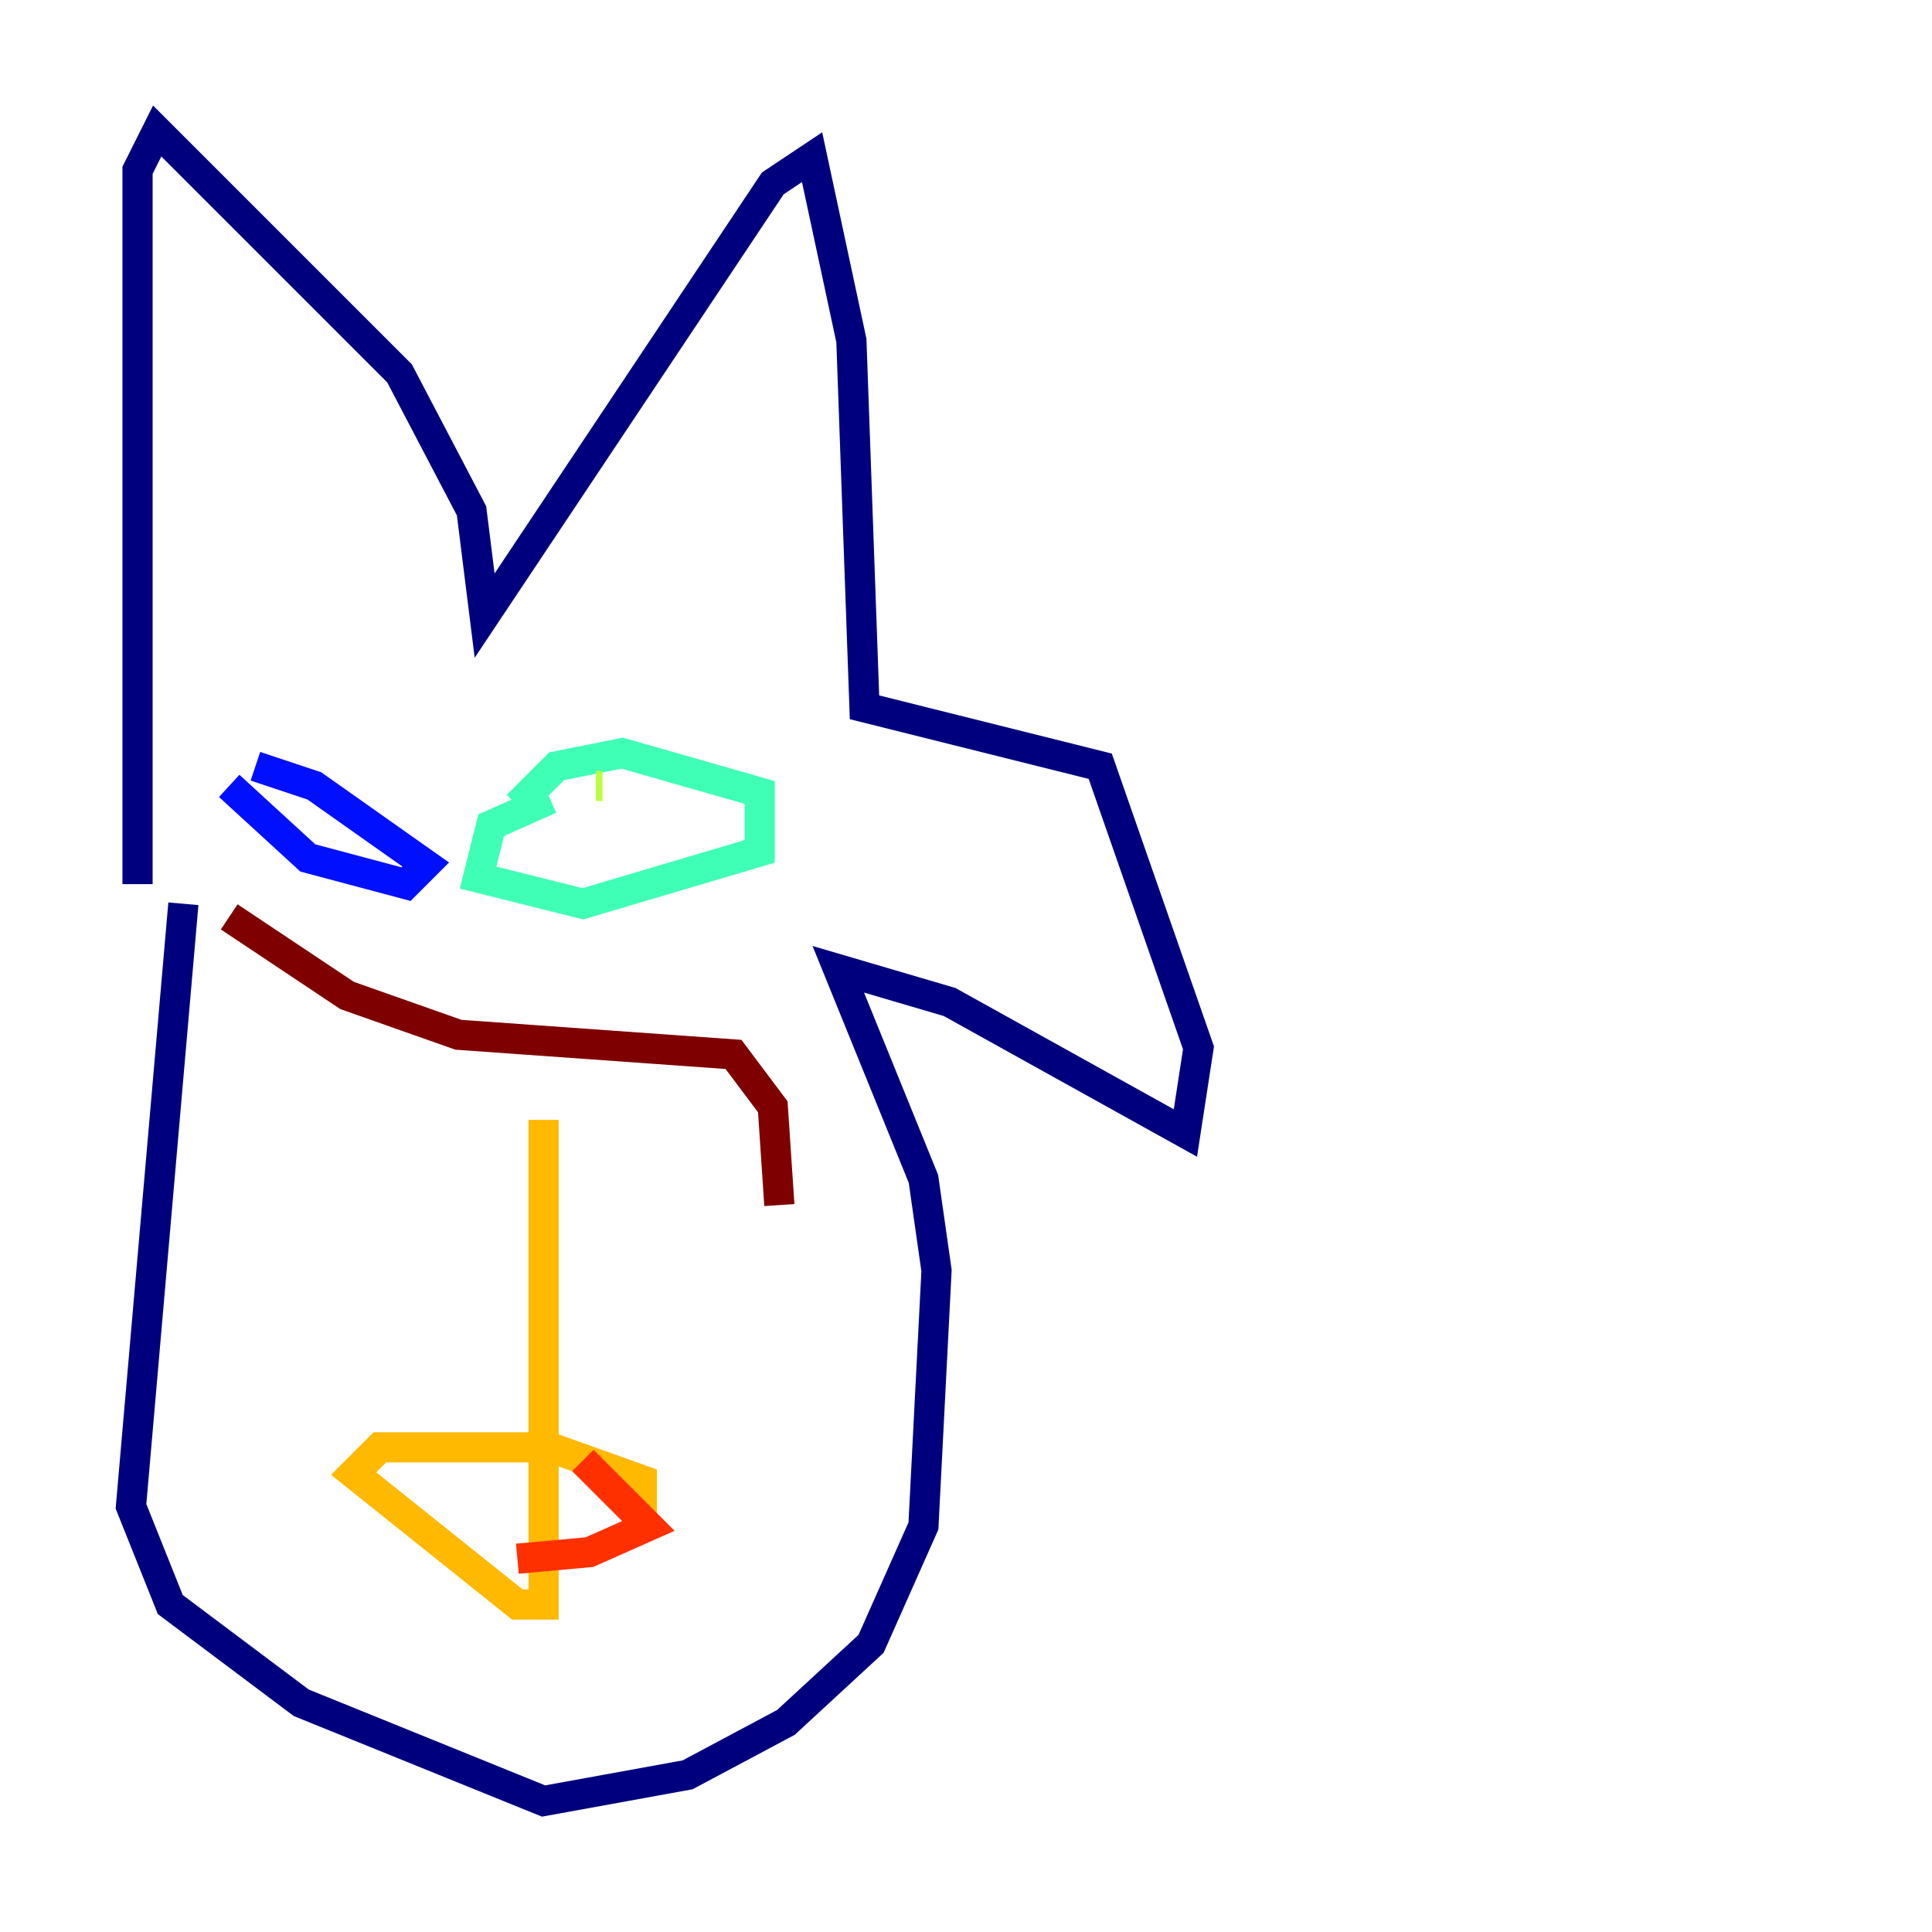 <?xml version="1.0" encoding="utf-8" ?>
<svg baseProfile="tiny" height="128" version="1.2" viewBox="0,0,128,128" width="128" xmlns="http://www.w3.org/2000/svg" xmlns:ev="http://www.w3.org/2001/xml-events" xmlns:xlink="http://www.w3.org/1999/xlink"><defs /><polyline fill="none" points="12.149,59.878 8.678,99.797 11.281,106.305 19.959,112.814 36.014,119.322 45.559,117.586 52.068,114.115 57.709,108.909 61.18,101.098 62.047,84.176 61.18,78.102 55.539,64.217 62.915,66.386 78.536,75.064 79.403,69.424 72.895,50.766 57.275,46.861 56.407,22.563 53.803,10.414 51.2,12.149 32.108,40.786 31.241,33.844 26.468,24.732 10.414,8.678 9.112,11.281 9.112,58.576" stroke="#00007f" stroke-width="2" /><polyline fill="none" points="16.922,50.766 20.827,52.068 28.203,57.275 26.902,58.576 20.393,56.841 15.186,52.068" stroke="#0010ff" stroke-width="2" /><polyline fill="none" points="15.186,52.068 15.186,52.068" stroke="#00a4ff" stroke-width="2" /><polyline fill="none" points="36.447,52.936 32.542,54.671 31.675,58.142 38.617,59.878 50.332,56.407 50.332,52.502 41.22,49.898 36.881,50.766 34.278,53.37" stroke="#3fffb7" stroke-width="2" /><polyline fill="none" points="39.919,52.068 39.485,52.068" stroke="#b7ff3f" stroke-width="2" /><polyline fill="none" points="36.014,74.197 36.014,106.305 34.278,106.305 23.43,97.627 25.166,95.891 36.447,95.891 42.522,98.061 42.522,101.098" stroke="#ffb900" stroke-width="2" /><polyline fill="none" points="34.278,103.268 39.051,102.834 42.956,101.098 38.617,96.759" stroke="#ff3000" stroke-width="2" /><polyline fill="none" points="15.186,60.746 22.997,65.953 30.373,68.556 48.597,69.858 51.2,73.329 51.634,79.837" stroke="#7f0000" stroke-width="2" /></svg>